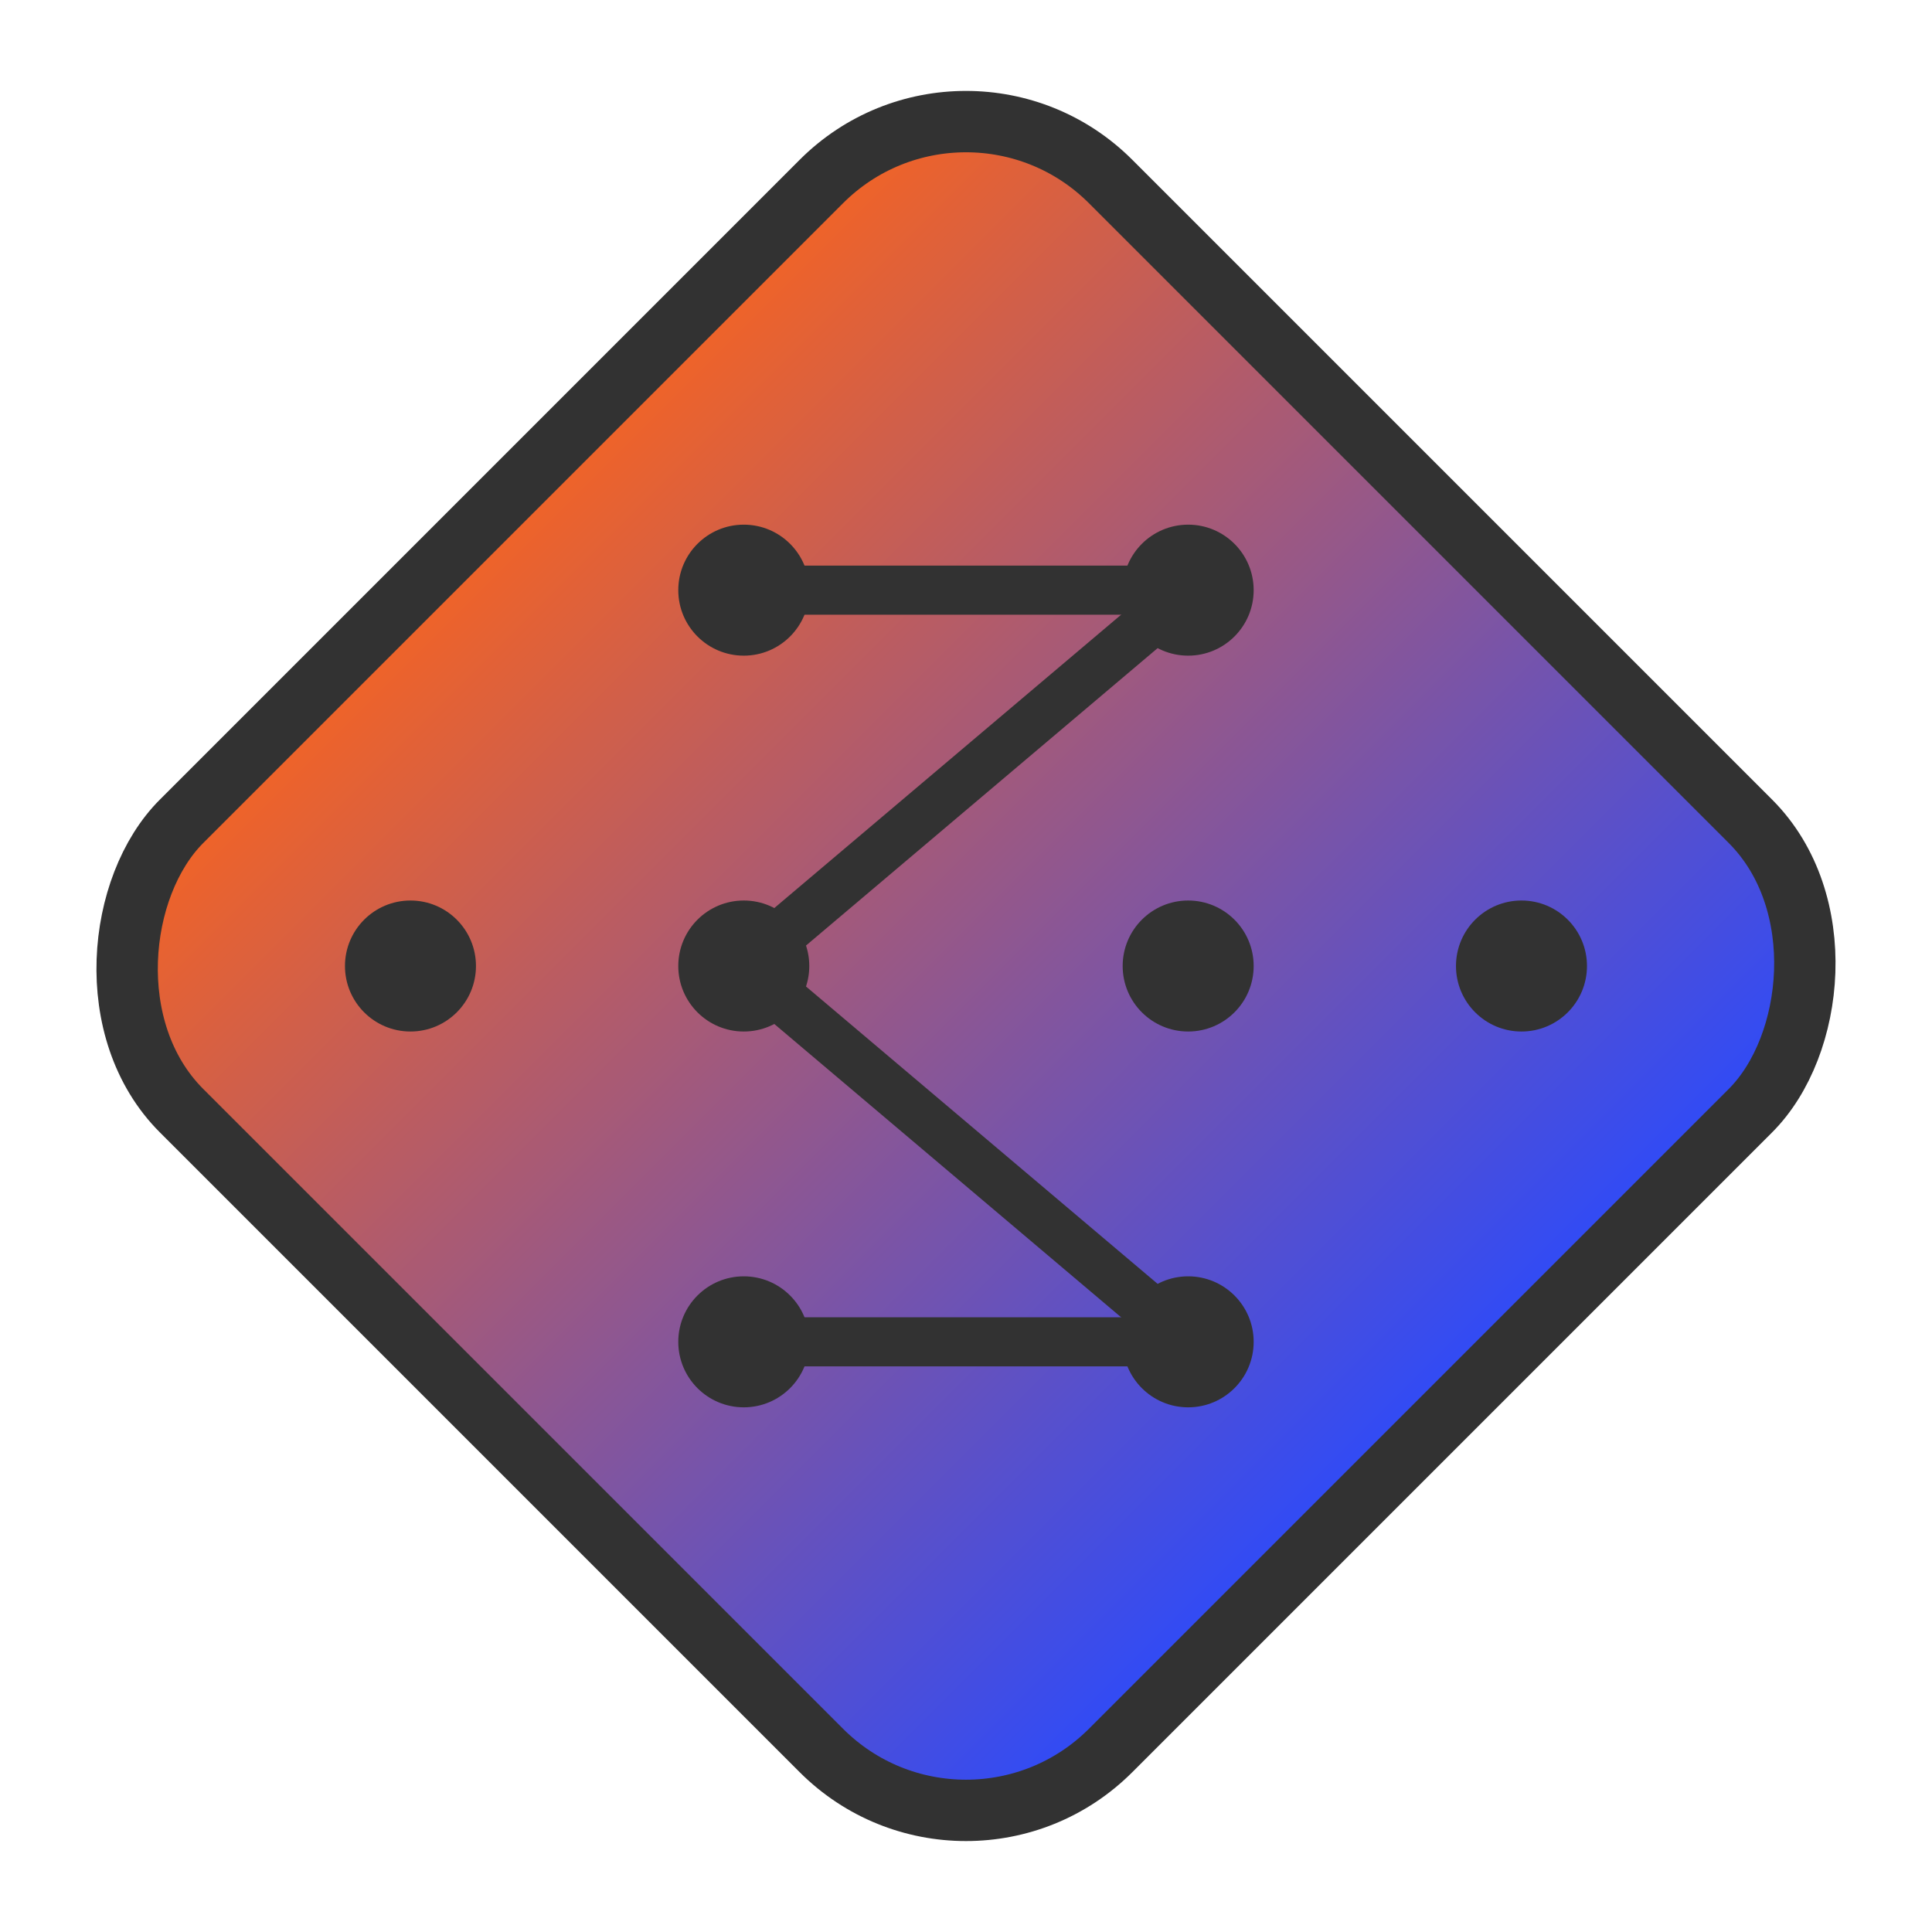 <svg xmlns="http://www.w3.org/2000/svg" xmlns:svg="http://www.w3.org/2000/svg" xmlns:xlink="http://www.w3.org/1999/xlink" id="svg5" width="267.723" height="267.723" version="1.1" viewBox="0 0 70.835 70.835"><defs id="defs2"><linearGradient id="linearGradient9338"><stop style="stop-color:#f76420;stop-opacity:1" id="stop9334" offset="0"/><stop style="stop-color:#294afe;stop-opacity:1" id="stop9336" offset="1"/></linearGradient><linearGradient id="linearGradient3157"><stop style="stop-color:#000;stop-opacity:1" id="stop3155" offset="0"/></linearGradient><linearGradient id="linearGradient9340" x1="100.586" x2="134.203" y1="7.698" y2="7.698" gradientUnits="userSpaceOnUse" xlink:href="#linearGradient9338"/></defs><g id="layer1" transform="translate(-42.15,-53.036)"><g id="g952" transform="matrix(1.5,0,0,1.5,-38.784,-44.227)"><rect style="fill:url(#linearGradient9340);fill-opacity:1;stroke:#323232;stroke-width:1.5;stroke-linecap:round;stroke-linejoin:round;stroke-miterlimit:4;stroke-dasharray:none;stroke-opacity:1" id="rect7207" width="32.117" height="32.117" x="101.336" y="-8.361" rx="5" transform="rotate(45)"/><path style="fill:none;stroke:#323232;stroke-width:1.2;stroke-linecap:butt;stroke-linejoin:miter;stroke-miterlimit:4;stroke-dasharray:none;stroke-opacity:1" id="path3840" d="M 72.136,79.267 H 82.998"/><circle style="fill:#323232;fill-opacity:1;stroke:none;stroke-width:.08;stroke-linecap:round" id="path1064" cx="72.136" cy="79.267" r="1.601"/><path style="fill:none;stroke:#323232;stroke-width:1.2;stroke-linecap:butt;stroke-linejoin:miter;stroke-miterlimit:4;stroke-dasharray:none;stroke-opacity:1" id="path4220" d="M 82.998,79.267 72.136,88.454"/><circle style="fill:#323232;fill-opacity:1;stroke:none;stroke-width:.08;stroke-linecap:round" id="path1064-7" cx="63.989" cy="88.454" r="1.601"/><circle style="fill:#323232;fill-opacity:1;stroke:none;stroke-width:.08;stroke-linecap:round" id="path1064-7-6" cx="91.145" cy="88.454" r="1.601"/><circle style="fill:#323232;fill-opacity:1;stroke:none;stroke-width:.08;stroke-linecap:round" id="path1064-8" cx="82.998" cy="79.267" r="1.601"/><path style="fill:none;stroke:#323232;stroke-width:1.2;stroke-linecap:butt;stroke-linejoin:miter;stroke-miterlimit:4;stroke-dasharray:none;stroke-opacity:1" id="path4222" d="M 82.998,97.64 72.136,88.454"/><path style="fill:none;stroke:#323232;stroke-width:1.2;stroke-linecap:butt;stroke-linejoin:miter;stroke-miterlimit:4;stroke-dasharray:none;stroke-opacity:1" id="path8331" d="M 82.998,97.64 H 72.136"/><circle style="fill:#323232;fill-opacity:1;stroke:none;stroke-width:.08;stroke-linecap:round" id="path1064-1" cx="72.136" cy="88.454" r="1.601"/><circle style="fill:#323232;fill-opacity:1;stroke:none;stroke-width:.08;stroke-linecap:round" id="path1064-6" cx="82.998" cy="88.454" r="1.601"/><circle style="fill:#323232;fill-opacity:1;stroke:none;stroke-width:.08;stroke-linecap:round" id="path1064-11" cx="82.998" cy="97.64" r="1.601"/><circle style="fill:#323232;fill-opacity:1;stroke:none;stroke-width:.08;stroke-linecap:round" id="path1064-4" cx="72.136" cy="97.64" r="1.601"/></g></g></svg>